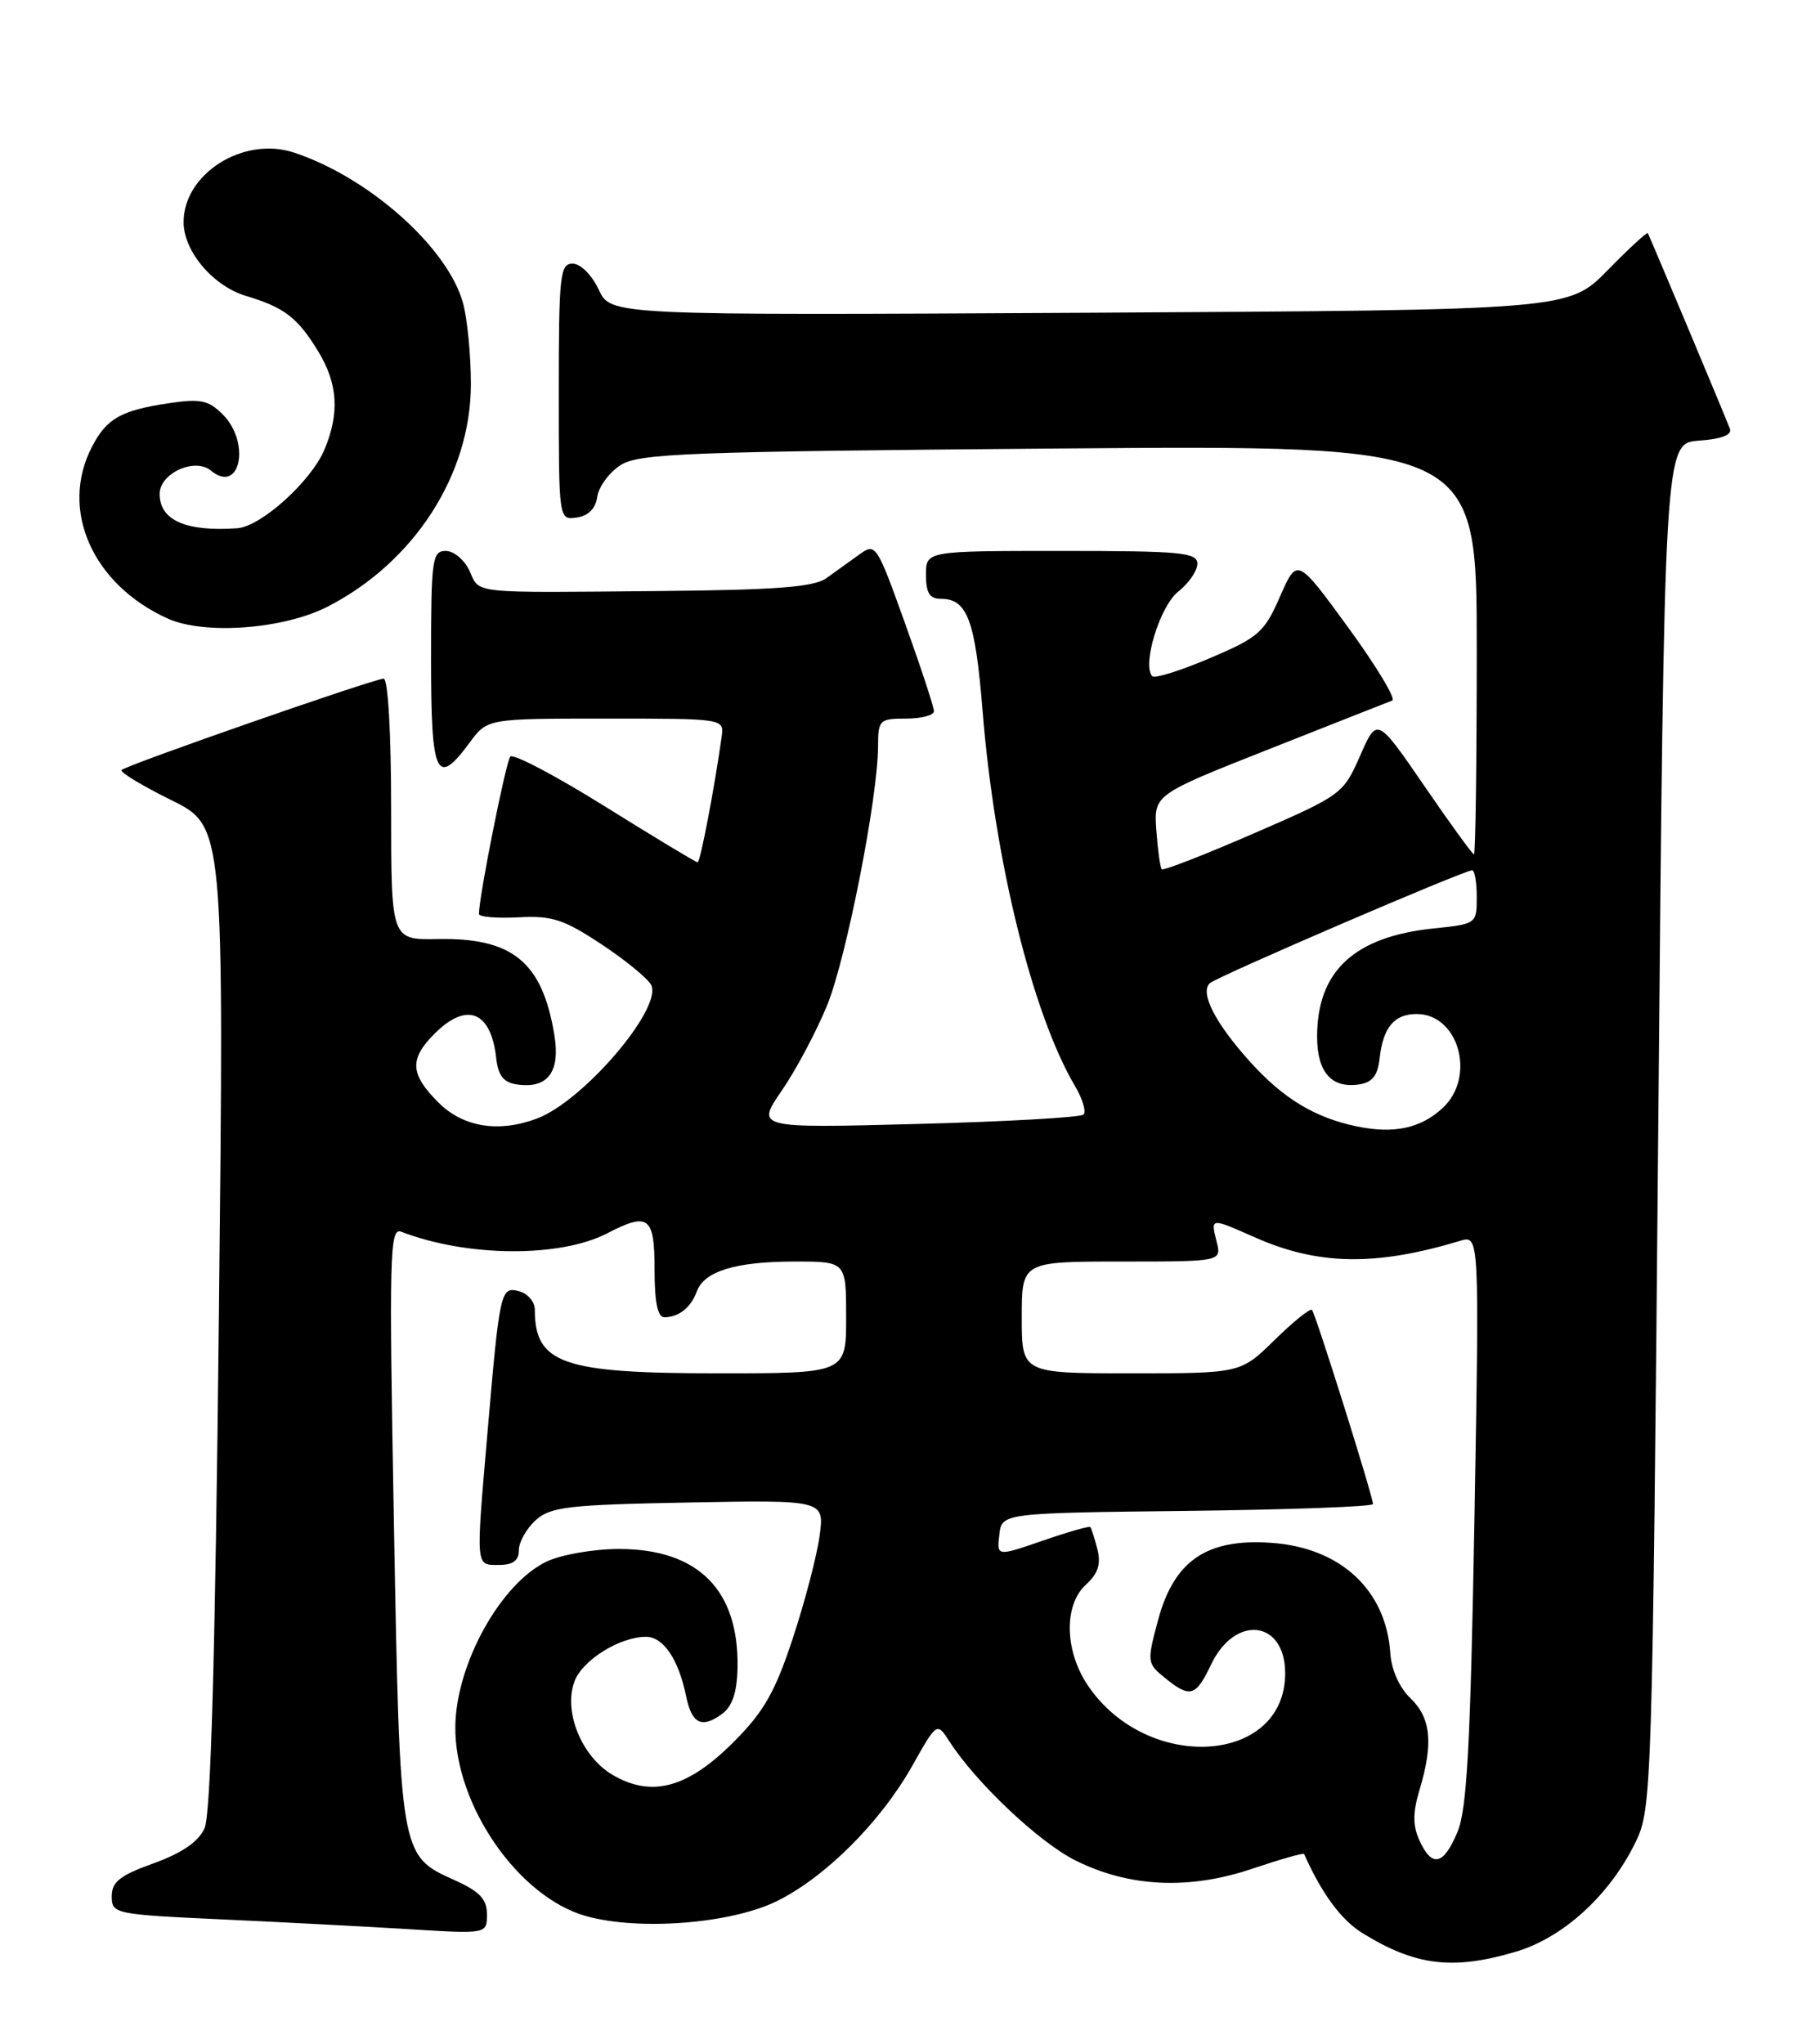 <?xml version="1.0" encoding="UTF-8" standalone="no"?>
<!DOCTYPE svg PUBLIC "-//W3C//DTD SVG 1.1//EN" "http://www.w3.org/Graphics/SVG/1.1/DTD/svg11.dtd" >
<svg xmlns="http://www.w3.org/2000/svg" xmlns:xlink="http://www.w3.org/1999/xlink" version="1.1" viewBox="0 0 228 256">
 <g >
 <path fill="currentColor"
d=" M 189.87 244.45 C 195.88 242.66 201.69 237.34 204.93 230.65 C 206.92 226.52 207.00 224.25 207.74 140.96 C 208.50 55.50 208.50 55.50 212.83 55.19 C 215.68 54.98 217.01 54.47 216.71 53.69 C 215.94 51.70 206.63 29.52 206.43 29.20 C 206.32 29.04 204.04 31.14 201.37 33.87 C 196.50 38.83 196.50 38.83 136.50 39.17 C 76.50 39.50 76.50 39.50 75.00 36.27 C 74.16 34.46 72.73 33.03 71.75 33.02 C 70.16 33.00 70.00 34.42 70.00 49.07 C 70.00 65.14 70.00 65.14 72.25 64.82 C 73.70 64.61 74.61 63.70 74.82 62.23 C 75.00 60.97 76.30 59.20 77.70 58.28 C 79.99 56.78 85.79 56.56 132.63 56.17 C 185.00 55.75 185.00 55.75 185.00 81.37 C 185.00 95.47 184.84 107.00 184.65 107.00 C 184.46 107.00 181.65 103.13 178.41 98.40 C 172.51 89.81 172.51 89.81 170.38 94.67 C 168.28 99.45 168.07 99.60 157.07 104.38 C 150.93 107.05 145.74 109.07 145.54 108.87 C 145.34 108.66 145.04 106.48 144.86 104.01 C 144.54 99.53 144.54 99.53 159.02 93.81 C 166.98 90.66 173.91 87.93 174.41 87.74 C 174.91 87.55 172.43 83.44 168.91 78.61 C 162.50 69.82 162.50 69.82 160.35 74.72 C 158.39 79.21 157.66 79.84 151.57 82.43 C 147.91 83.99 144.67 85.00 144.36 84.70 C 143.03 83.36 145.30 75.91 147.59 74.11 C 148.91 73.07 150.00 71.49 150.00 70.61 C 150.00 69.19 147.94 69.00 133.00 69.00 C 116.00 69.00 116.00 69.00 116.00 72.00 C 116.00 74.27 116.46 75.00 117.88 75.00 C 121.18 75.00 122.18 77.69 123.09 89.01 C 124.59 107.74 129.34 126.99 134.67 136.02 C 135.62 137.63 136.10 139.23 135.74 139.59 C 135.38 139.95 126.00 140.48 114.89 140.77 C 94.70 141.30 94.70 141.30 97.95 136.57 C 99.74 133.97 102.29 129.16 103.63 125.88 C 106.05 119.91 110.00 99.79 110.00 93.40 C 110.00 90.18 110.19 90.00 113.50 90.00 C 115.42 90.00 117.00 89.58 117.00 89.07 C 117.00 88.57 115.37 83.60 113.37 78.04 C 109.81 68.13 109.70 67.96 107.62 69.47 C 106.45 70.32 104.60 71.65 103.50 72.43 C 101.97 73.52 97.16 73.89 83.00 74.02 C 58.68 74.25 60.14 74.40 58.82 71.50 C 58.19 70.12 56.85 69.00 55.84 69.00 C 54.14 69.00 54.00 70.06 54.00 82.50 C 54.00 97.24 54.66 98.66 58.84 93.00 C 61.06 90.00 61.06 90.00 75.89 90.00 C 90.70 90.00 90.72 90.00 90.41 92.25 C 89.49 98.77 87.73 108.00 87.39 108.00 C 87.18 108.00 81.96 104.85 75.80 101.01 C 69.63 97.16 64.29 94.35 63.93 94.76 C 63.37 95.38 60.00 112.31 60.00 114.47 C 60.00 114.84 62.22 115.03 64.93 114.89 C 69.19 114.66 70.63 115.14 75.48 118.35 C 78.57 120.41 81.33 122.70 81.62 123.45 C 82.80 126.54 73.04 137.89 67.32 140.07 C 62.50 141.90 58.03 141.19 54.92 138.08 C 51.36 134.51 51.26 132.65 54.45 129.45 C 58.47 125.44 61.50 126.63 62.16 132.50 C 62.41 134.75 63.08 135.58 64.81 135.83 C 68.64 136.37 70.22 134.24 69.44 129.58 C 67.93 120.48 64.21 117.43 54.84 117.61 C 49.00 117.72 49.00 117.72 49.00 101.36 C 49.00 91.76 48.61 85.00 48.06 85.00 C 46.87 85.00 15.86 95.81 15.23 96.44 C 14.97 96.69 17.76 98.38 21.42 100.19 C 28.08 103.47 28.08 103.47 27.42 164.98 C 26.96 207.60 26.41 227.27 25.62 228.99 C 24.85 230.68 22.78 232.09 19.24 233.37 C 15.03 234.88 14.00 235.69 14.00 237.50 C 14.00 239.70 14.34 239.77 27.75 240.39 C 35.31 240.74 45.89 241.29 51.25 241.62 C 61.00 242.22 61.00 242.22 61.00 239.76 C 61.00 237.85 60.09 236.89 56.93 235.47 C 50.09 232.39 50.11 232.48 49.35 190.91 C 48.73 156.98 48.81 153.71 50.27 154.27 C 58.54 157.45 70.14 157.53 76.08 154.46 C 81.25 151.79 82.00 152.36 82.00 159.00 C 82.00 163.14 82.39 165.00 83.25 164.98 C 85.05 164.96 86.55 163.76 87.30 161.73 C 88.23 159.20 92.19 158.00 99.57 158.00 C 106.00 158.00 106.00 158.00 106.00 165.00 C 106.00 172.00 106.00 172.00 89.95 172.00 C 70.47 172.00 67.00 170.80 67.00 164.03 C 67.00 163.04 66.11 162.00 65.03 161.72 C 62.71 161.11 62.60 161.57 61.05 179.66 C 59.60 196.48 59.56 196.00 62.50 196.00 C 64.26 196.00 65.00 195.46 65.00 194.15 C 65.00 193.14 65.95 191.45 67.10 190.40 C 68.96 188.72 71.16 188.46 86.25 188.18 C 103.29 187.86 103.29 187.86 102.67 192.39 C 102.33 194.88 100.82 200.65 99.31 205.21 C 97.10 211.92 95.69 214.39 91.90 218.18 C 86.16 223.93 81.67 225.16 76.77 222.31 C 72.86 220.03 70.54 214.34 71.98 210.55 C 72.99 207.90 77.66 205.00 80.92 205.00 C 83.10 205.00 85.00 207.80 85.95 212.43 C 86.66 215.90 87.91 216.52 90.44 214.67 C 91.74 213.72 92.33 211.97 92.39 208.90 C 92.59 199.14 87.47 194.00 77.53 194.00 C 74.38 194.00 70.31 194.71 68.49 195.57 C 62.73 198.31 57.14 208.39 57.04 216.21 C 56.93 226.02 64.90 237.59 73.42 239.98 C 80.03 241.83 91.51 240.94 97.27 238.13 C 103.33 235.17 110.29 228.24 114.27 221.18 C 117.37 215.68 117.37 215.68 118.93 218.09 C 122.27 223.28 130.15 230.72 134.71 233.00 C 141.44 236.37 148.94 236.72 156.87 234.05 C 160.37 232.87 163.29 232.04 163.37 232.20 C 165.57 237.15 168.01 240.46 170.68 242.11 C 177.31 246.21 182.01 246.78 189.87 244.45 Z  M 41.00 76.00 C 51.89 70.44 59.00 59.41 58.99 48.09 C 58.99 44.47 58.54 39.90 58.00 37.93 C 56.06 30.97 46.20 22.20 36.83 19.11 C 30.50 17.02 23.00 21.75 23.00 27.82 C 23.00 31.47 26.68 35.82 30.81 37.06 C 35.62 38.50 37.29 39.78 39.87 44.02 C 42.32 48.04 42.56 51.73 40.65 56.30 C 38.98 60.28 32.70 65.95 29.72 66.16 C 23.27 66.61 20.00 65.16 20.00 61.86 C 20.00 59.27 24.41 57.27 26.43 58.94 C 30.08 61.97 31.44 55.44 27.90 51.90 C 26.12 50.12 25.10 49.91 21.15 50.50 C 15.14 51.40 13.35 52.41 11.51 55.98 C 7.44 63.85 11.57 73.20 21.01 77.47 C 25.59 79.54 35.49 78.81 41.00 76.00 Z  M 177.82 230.50 C 176.97 228.63 176.97 227.04 177.84 224.14 C 179.58 218.34 179.26 215.15 176.70 212.70 C 175.31 211.38 174.30 209.12 174.17 207.04 C 173.64 199.13 167.93 193.83 159.26 193.23 C 151.17 192.66 147.07 195.46 145.07 202.93 C 143.67 208.14 143.70 208.34 145.93 210.14 C 149.10 212.71 149.79 212.51 151.72 208.47 C 154.72 202.17 161.00 202.91 161.00 209.57 C 161.00 221.02 143.69 222.08 136.28 211.09 C 133.35 206.74 133.25 200.99 136.06 198.45 C 137.55 197.09 137.94 195.90 137.48 194.05 C 137.12 192.65 136.72 191.39 136.58 191.25 C 136.44 191.11 133.75 191.88 130.60 192.97 C 124.87 194.94 124.87 194.94 125.19 192.22 C 125.50 189.50 125.50 189.50 148.75 189.23 C 161.54 189.08 172.00 188.70 172.00 188.37 C 172.00 187.43 164.81 164.55 164.36 164.06 C 164.14 163.82 162.04 165.51 159.69 167.81 C 155.42 172.00 155.42 172.00 141.71 172.00 C 128.00 172.00 128.00 172.00 128.00 165.00 C 128.00 158.00 128.00 158.00 140.52 158.00 C 153.04 158.00 153.04 158.00 152.41 155.50 C 151.66 152.49 151.61 152.50 157.20 154.97 C 165.13 158.48 172.32 158.60 182.91 155.41 C 185.33 154.68 185.33 154.68 184.71 190.27 C 184.21 218.48 183.78 226.60 182.59 229.43 C 180.84 233.63 179.39 233.95 177.82 230.50 Z  M 170.00 141.08 C 164.75 140.00 160.76 137.59 156.63 133.01 C 152.23 128.15 150.26 124.29 151.58 123.13 C 152.54 122.28 183.40 109.00 184.42 109.00 C 184.74 109.00 185.00 110.51 185.00 112.36 C 185.00 115.69 184.95 115.73 179.61 116.28 C 169.66 117.30 165.00 121.63 165.00 129.83 C 165.00 134.26 166.78 136.31 170.19 135.83 C 171.92 135.58 172.59 134.75 172.84 132.50 C 173.27 128.67 174.67 127.00 177.47 127.00 C 182.74 127.00 184.93 134.85 180.75 138.75 C 178.01 141.31 174.64 142.04 170.00 141.08 Z "/>
</g>
</svg>